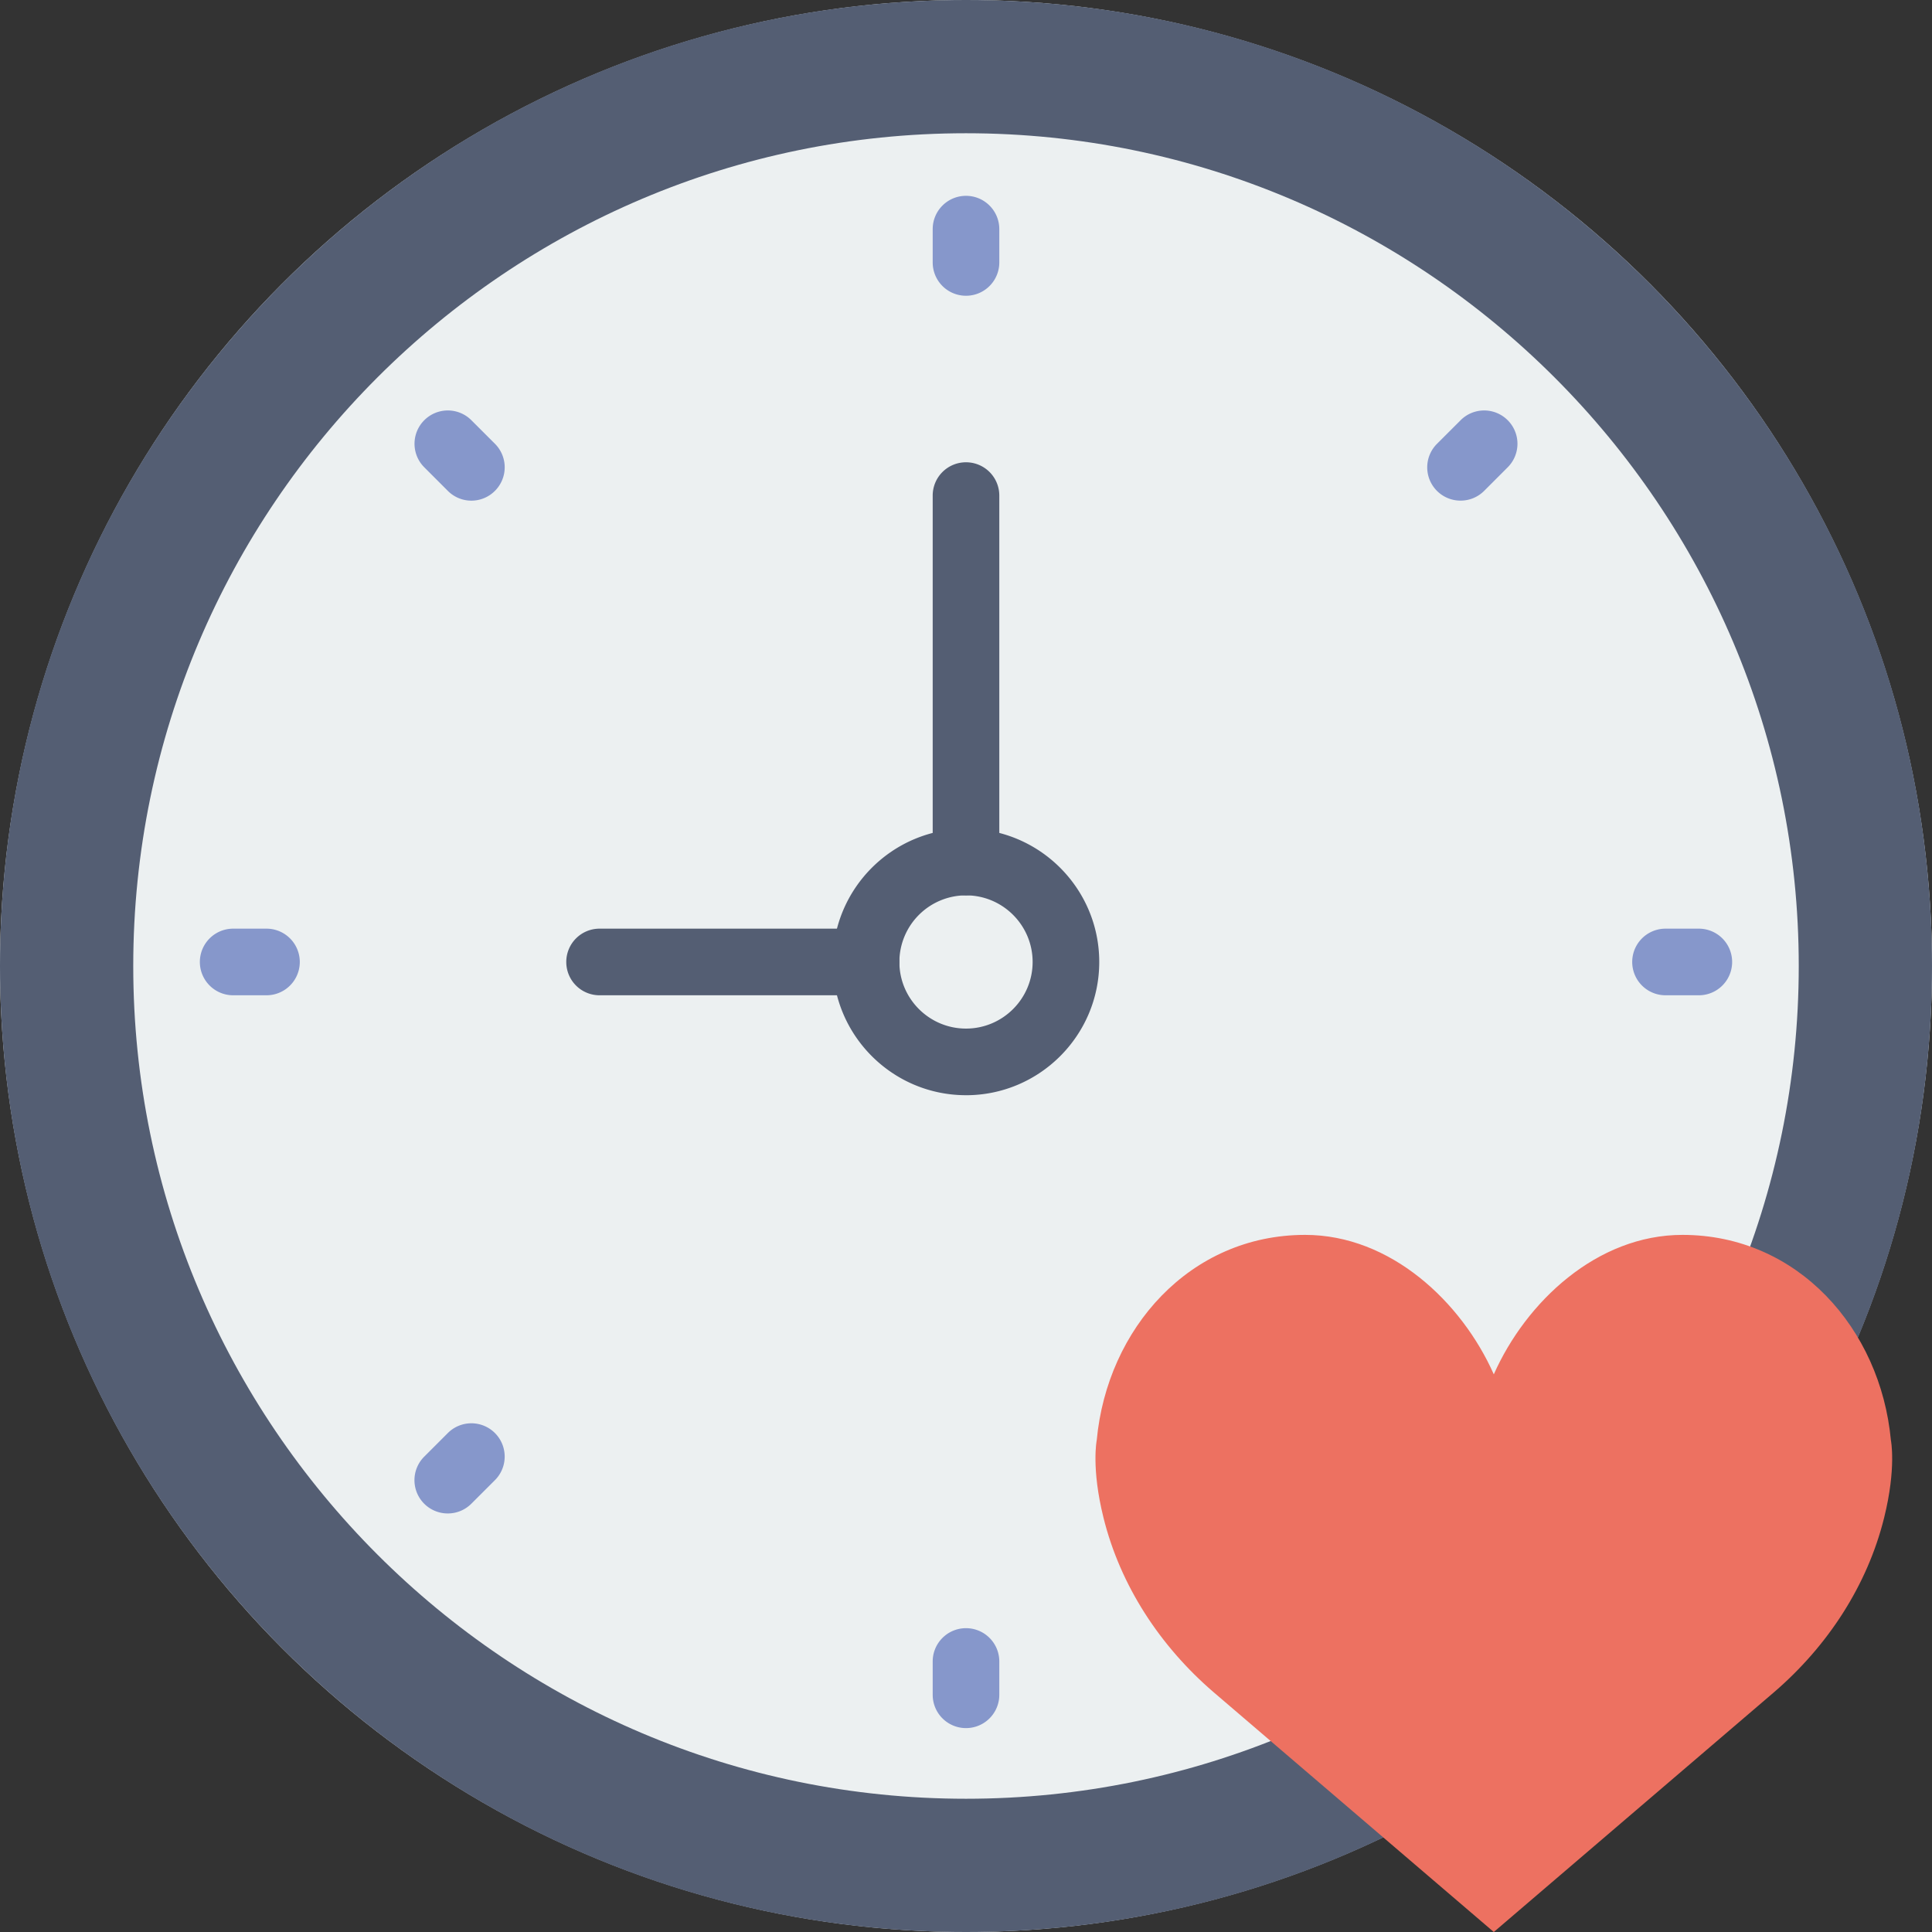 <svg width="97" height="97" viewBox="0 0 97 97" xmlns="http://www.w3.org/2000/svg"><rect x="0" y="0" width="97" height="97" fill="#333333" stroke="none"/><title>003-stopwatch</title><g fill-rule="nonzero" fill="none"><g><circle fill="#ECF0F1" cx="48.5" cy="48.5" r="48.5"/><path d="M48.5 6.69c23.054 0 41.81 18.756 41.81 41.81 0 23.054-18.756 41.81-41.81 41.81-23.054 0-41.81-18.756-41.81-41.81 0-23.054 18.756-41.81 41.81-41.81zm0-6.69C21.715 0 0 21.715 0 48.5S21.715 97 48.5 97 97 75.285 97 48.5 75.285 0 48.5 0z" fill="#545E73"/><g fill="#8697CB"><path d="M48.5 9.832c-.923 0-1.672.748-1.672 1.673v1.672a1.672 1.672 0 1 0 3.344 0v-1.672c0-.925-.749-1.673-1.672-1.673zM48.5 81.746c-.923 0-1.672.747-1.672 1.672v1.673a1.672 1.672 0 1 0 3.344 0v-1.673c0-.925-.749-1.672-1.672-1.672zM85.293 46.625h-1.672a1.672 1.672 0 1 0 0 3.345h1.672a1.672 1.672 0 1 0 0-3.345zM13.38 46.625h-1.673a1.672 1.672 0 1 0 0 3.345h1.672a1.672 1.672 0 1 0 0-3.345zM73.334 21.098L72.15 22.28a1.67 1.67 0 0 0 1.183 2.855c.428 0 .856-.164 1.182-.49l1.182-1.183a1.67 1.67 0 0 0 0-2.364 1.67 1.67 0 0 0-2.364 0zM22.484 71.949l-1.182 1.182a1.67 1.67 0 0 0 1.182 2.855c.428 0 .856-.164 1.182-.49l1.183-1.182a1.672 1.672 0 1 0-2.365-2.365zM74.516 71.949a1.67 1.67 0 0 0-2.365 0 1.67 1.67 0 0 0 0 2.365l1.183 1.182a1.668 1.668 0 0 0 2.364 0 1.67 1.67 0 0 0 0-2.365l-1.182-1.182zM23.666 21.098a1.67 1.67 0 0 0-2.364 0 1.67 1.67 0 0 0 0 2.364l1.182 1.183a1.668 1.668 0 0 0 2.365 0 1.67 1.67 0 0 0 0-2.365l-1.183-1.182z"/></g><path d="M43.483 49.97h-13.38a1.67 1.67 0 0 1-1.672-1.672 1.67 1.67 0 0 1 1.672-1.673h13.38a1.67 1.67 0 0 1 1.672 1.673 1.67 1.67 0 0 1-1.672 1.672zM48.5 44.953a1.67 1.67 0 0 1-1.672-1.673V24.884A1.67 1.67 0 0 1 48.5 23.21a1.67 1.67 0 0 1 1.672 1.673V43.28a1.67 1.67 0 0 1-1.672 1.673z" fill="#545E73"/><path d="M48.5 54.987c-3.69 0-6.69-3-6.69-6.69 0-3.689 3-6.689 6.69-6.689 3.69 0 6.69 3 6.69 6.69 0 3.689-3 6.69-6.69 6.69zm0-10.034a3.348 3.348 0 0 0-3.345 3.345c0 1.844 1.5 3.344 3.345 3.344 1.845 0 3.345-1.5 3.345-3.344 0-1.845-1.5-3.345-3.345-3.345z" fill="#545E73"/></g><path d="M75 69c1.614-3.638 5.18-7 9.472-7 5.779 0 9.94 4.702 10.464 10.305 0 0 .283 1.392-.339 3.895-.846 3.41-2.835 6.44-5.518 8.752L74.999 97 60.921 84.952c-2.683-2.312-4.672-5.342-5.518-8.752-.622-2.503-.339-3.895-.339-3.895C55.586 66.702 59.748 62 65.526 62c4.29 0 7.858 3.362 9.473 7z" fill="#ED7161"/></g></svg>